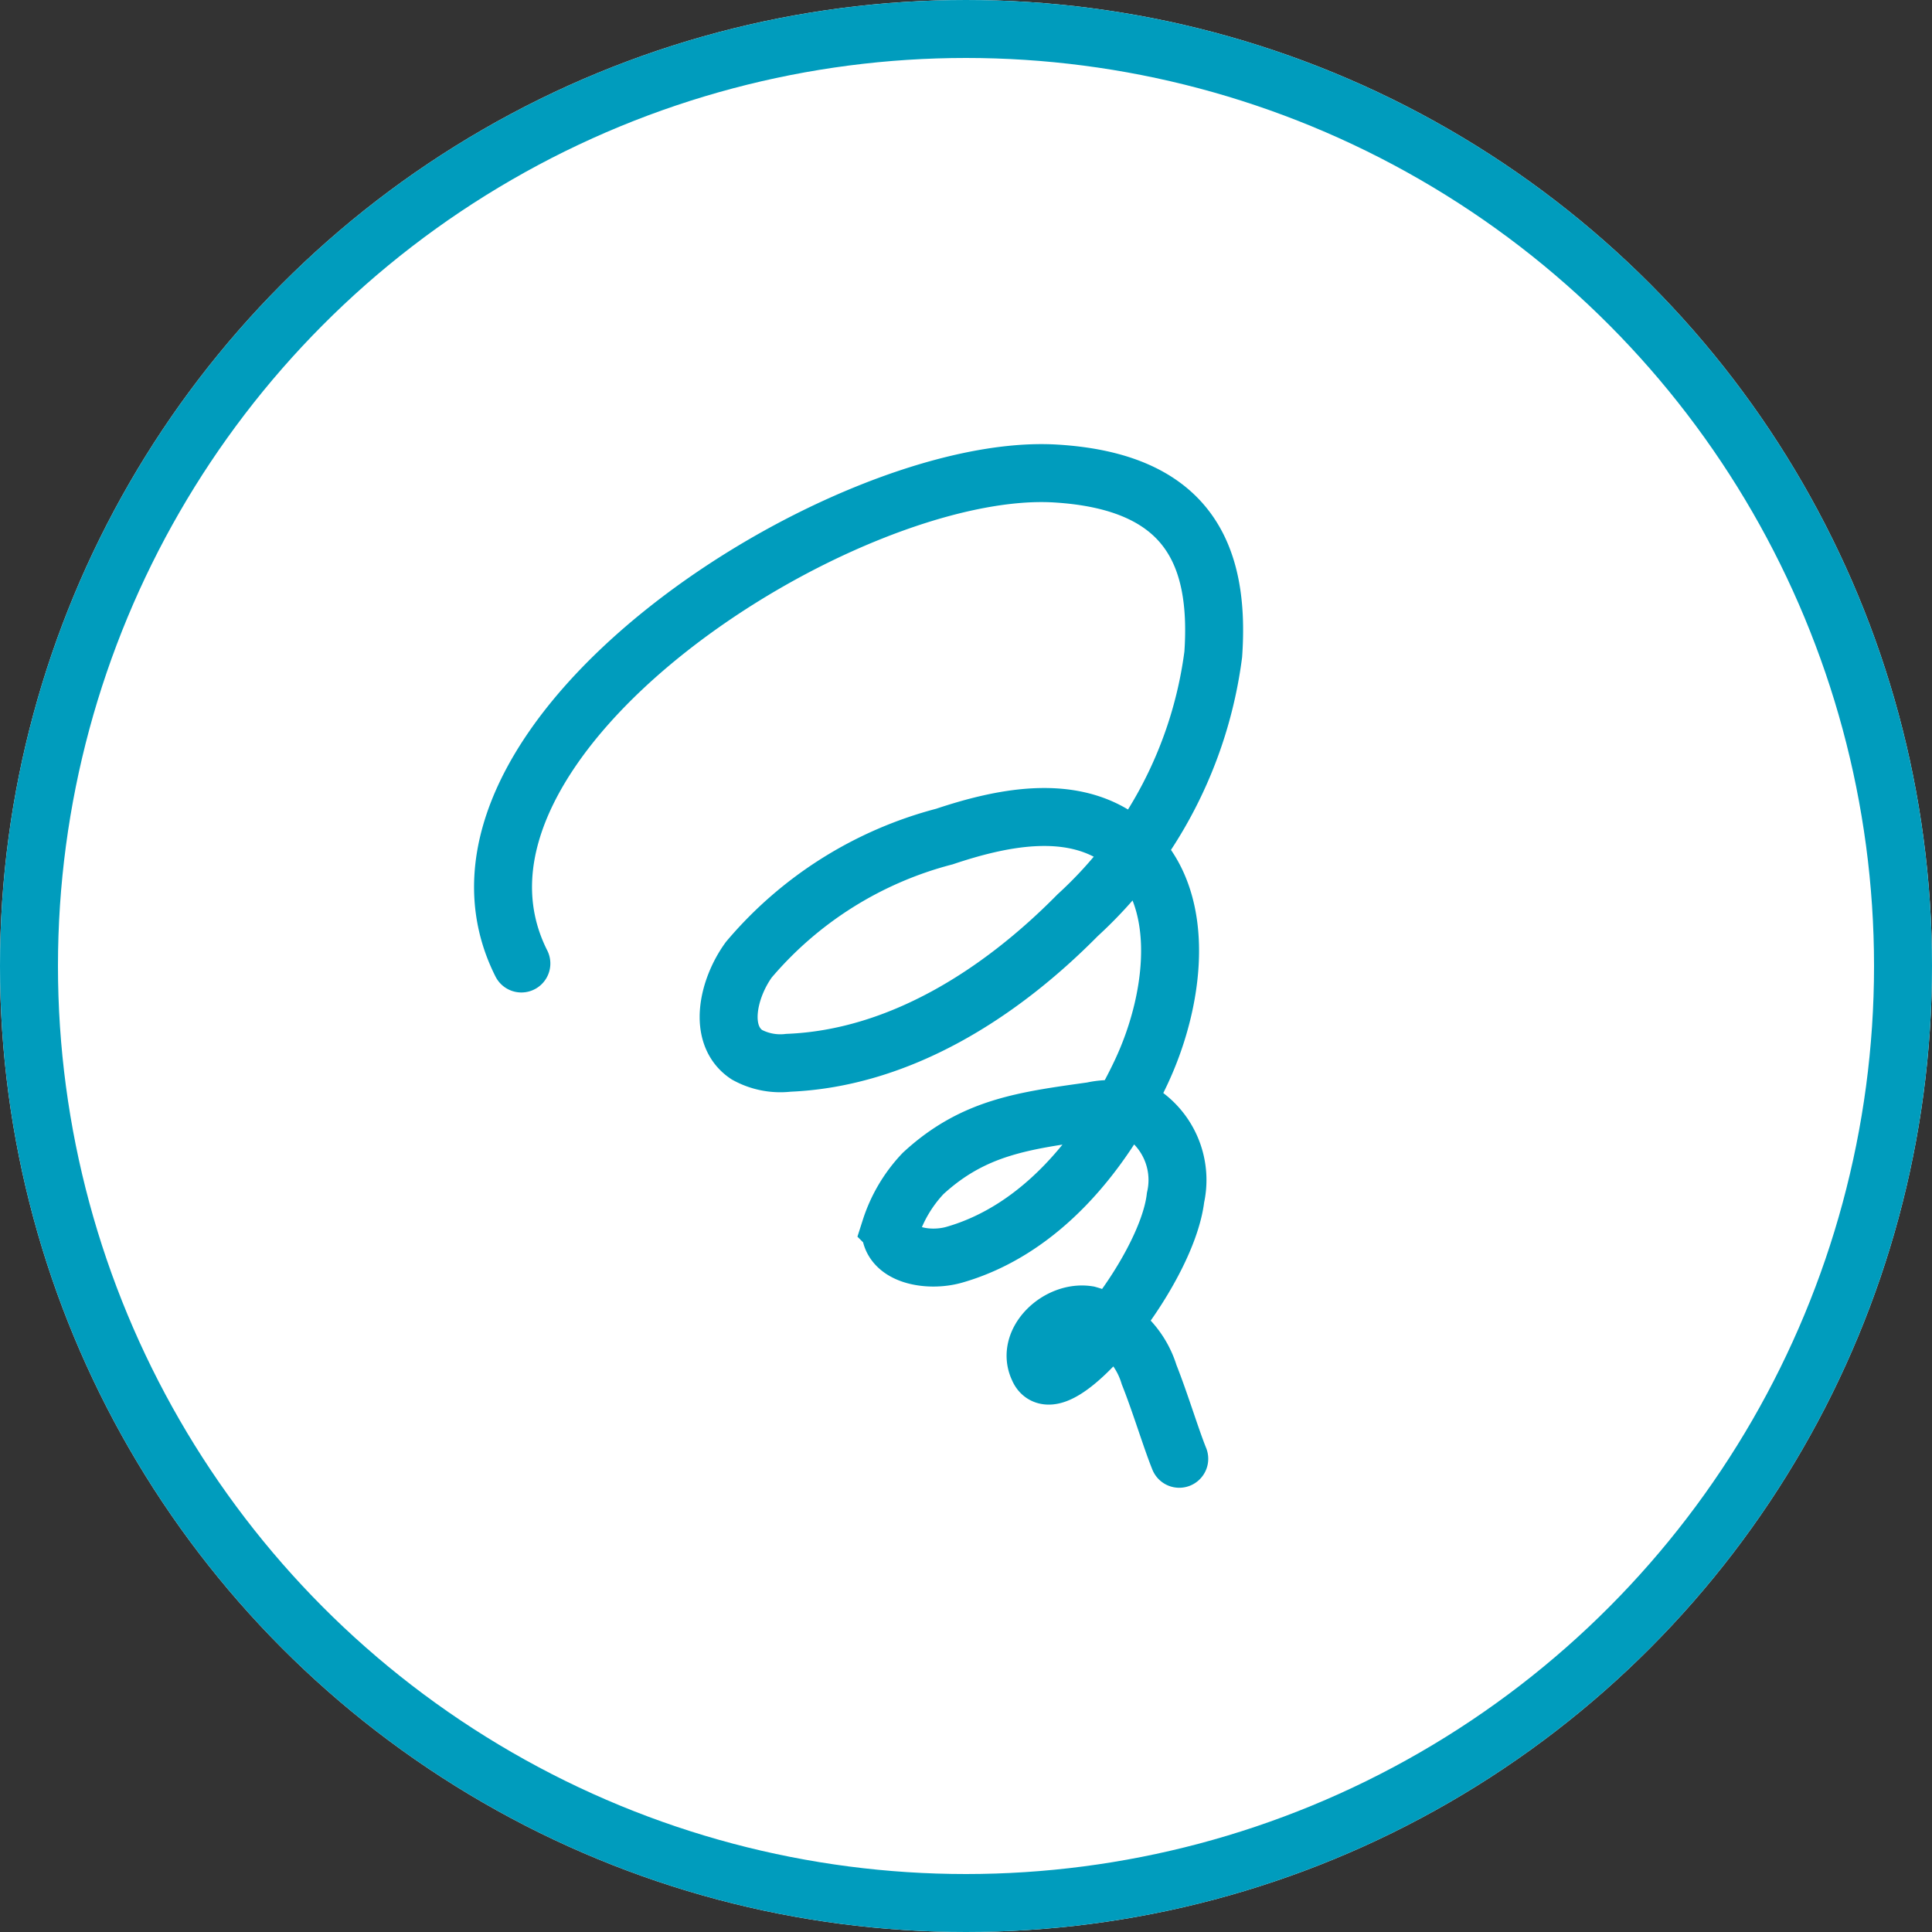 <svg xmlns="http://www.w3.org/2000/svg" width="50" height="50" viewBox="0 0 50 50">
  <rect x="0" y="0" width="50" height="50" fill="#333333" stroke="none"/>
  <g id="グループ_60195" data-name="グループ 60195" transform="translate(-266 -2190)">
    <g id="楕円形_530" data-name="楕円形 530" transform="translate(266 2190)" fill="#fff" stroke="#009cbd" stroke-width="1.5">
      <circle cx="25" cy="25" r="25" stroke="none"/>
      <circle cx="25" cy="25" r="24.25" fill="none"/>
    </g>
    <path id="パス_77078" data-name="パス 77078" d="M403.782,367.613c-2.921-5.8,8.387-13.013,13.832-12.68,3.416.208,4.253,2.094,4.074,4.679a11.08,11.08,0,0,1-3.511,6.753c-2.014,2.042-4.617,3.7-7.483,3.818a1.8,1.8,0,0,1-1.077-.21c-.764-.509-.488-1.714.051-2.457a9.9,9.9,0,0,1,5.062-3.188c1.472-.493,3.2-.845,4.49.022,1.851,1.245,1.546,4.083.591,6.1-.991,2.093-2.6,4.062-4.823,4.7-.668.193-1.662.021-1.655-.674a3.728,3.728,0,0,1,.845-1.428c1.307-1.206,2.613-1.369,4.374-1.616a2.208,2.208,0,0,1,1.424.158,2.076,2.076,0,0,1,.736,2.081c-.231,1.978-3.124,5.462-3.549,4.417-.331-.7.52-1.5,1.282-1.38a2.3,2.3,0,0,1,1.583,1.546c.286.717.563,1.64.78,2.177" transform="translate(-124.289 1847.322)" fill="none" stroke="#009cbd" stroke-linecap="round" stroke-miterlimit="10" stroke-width="1.5"/>
  </g>
</svg>
